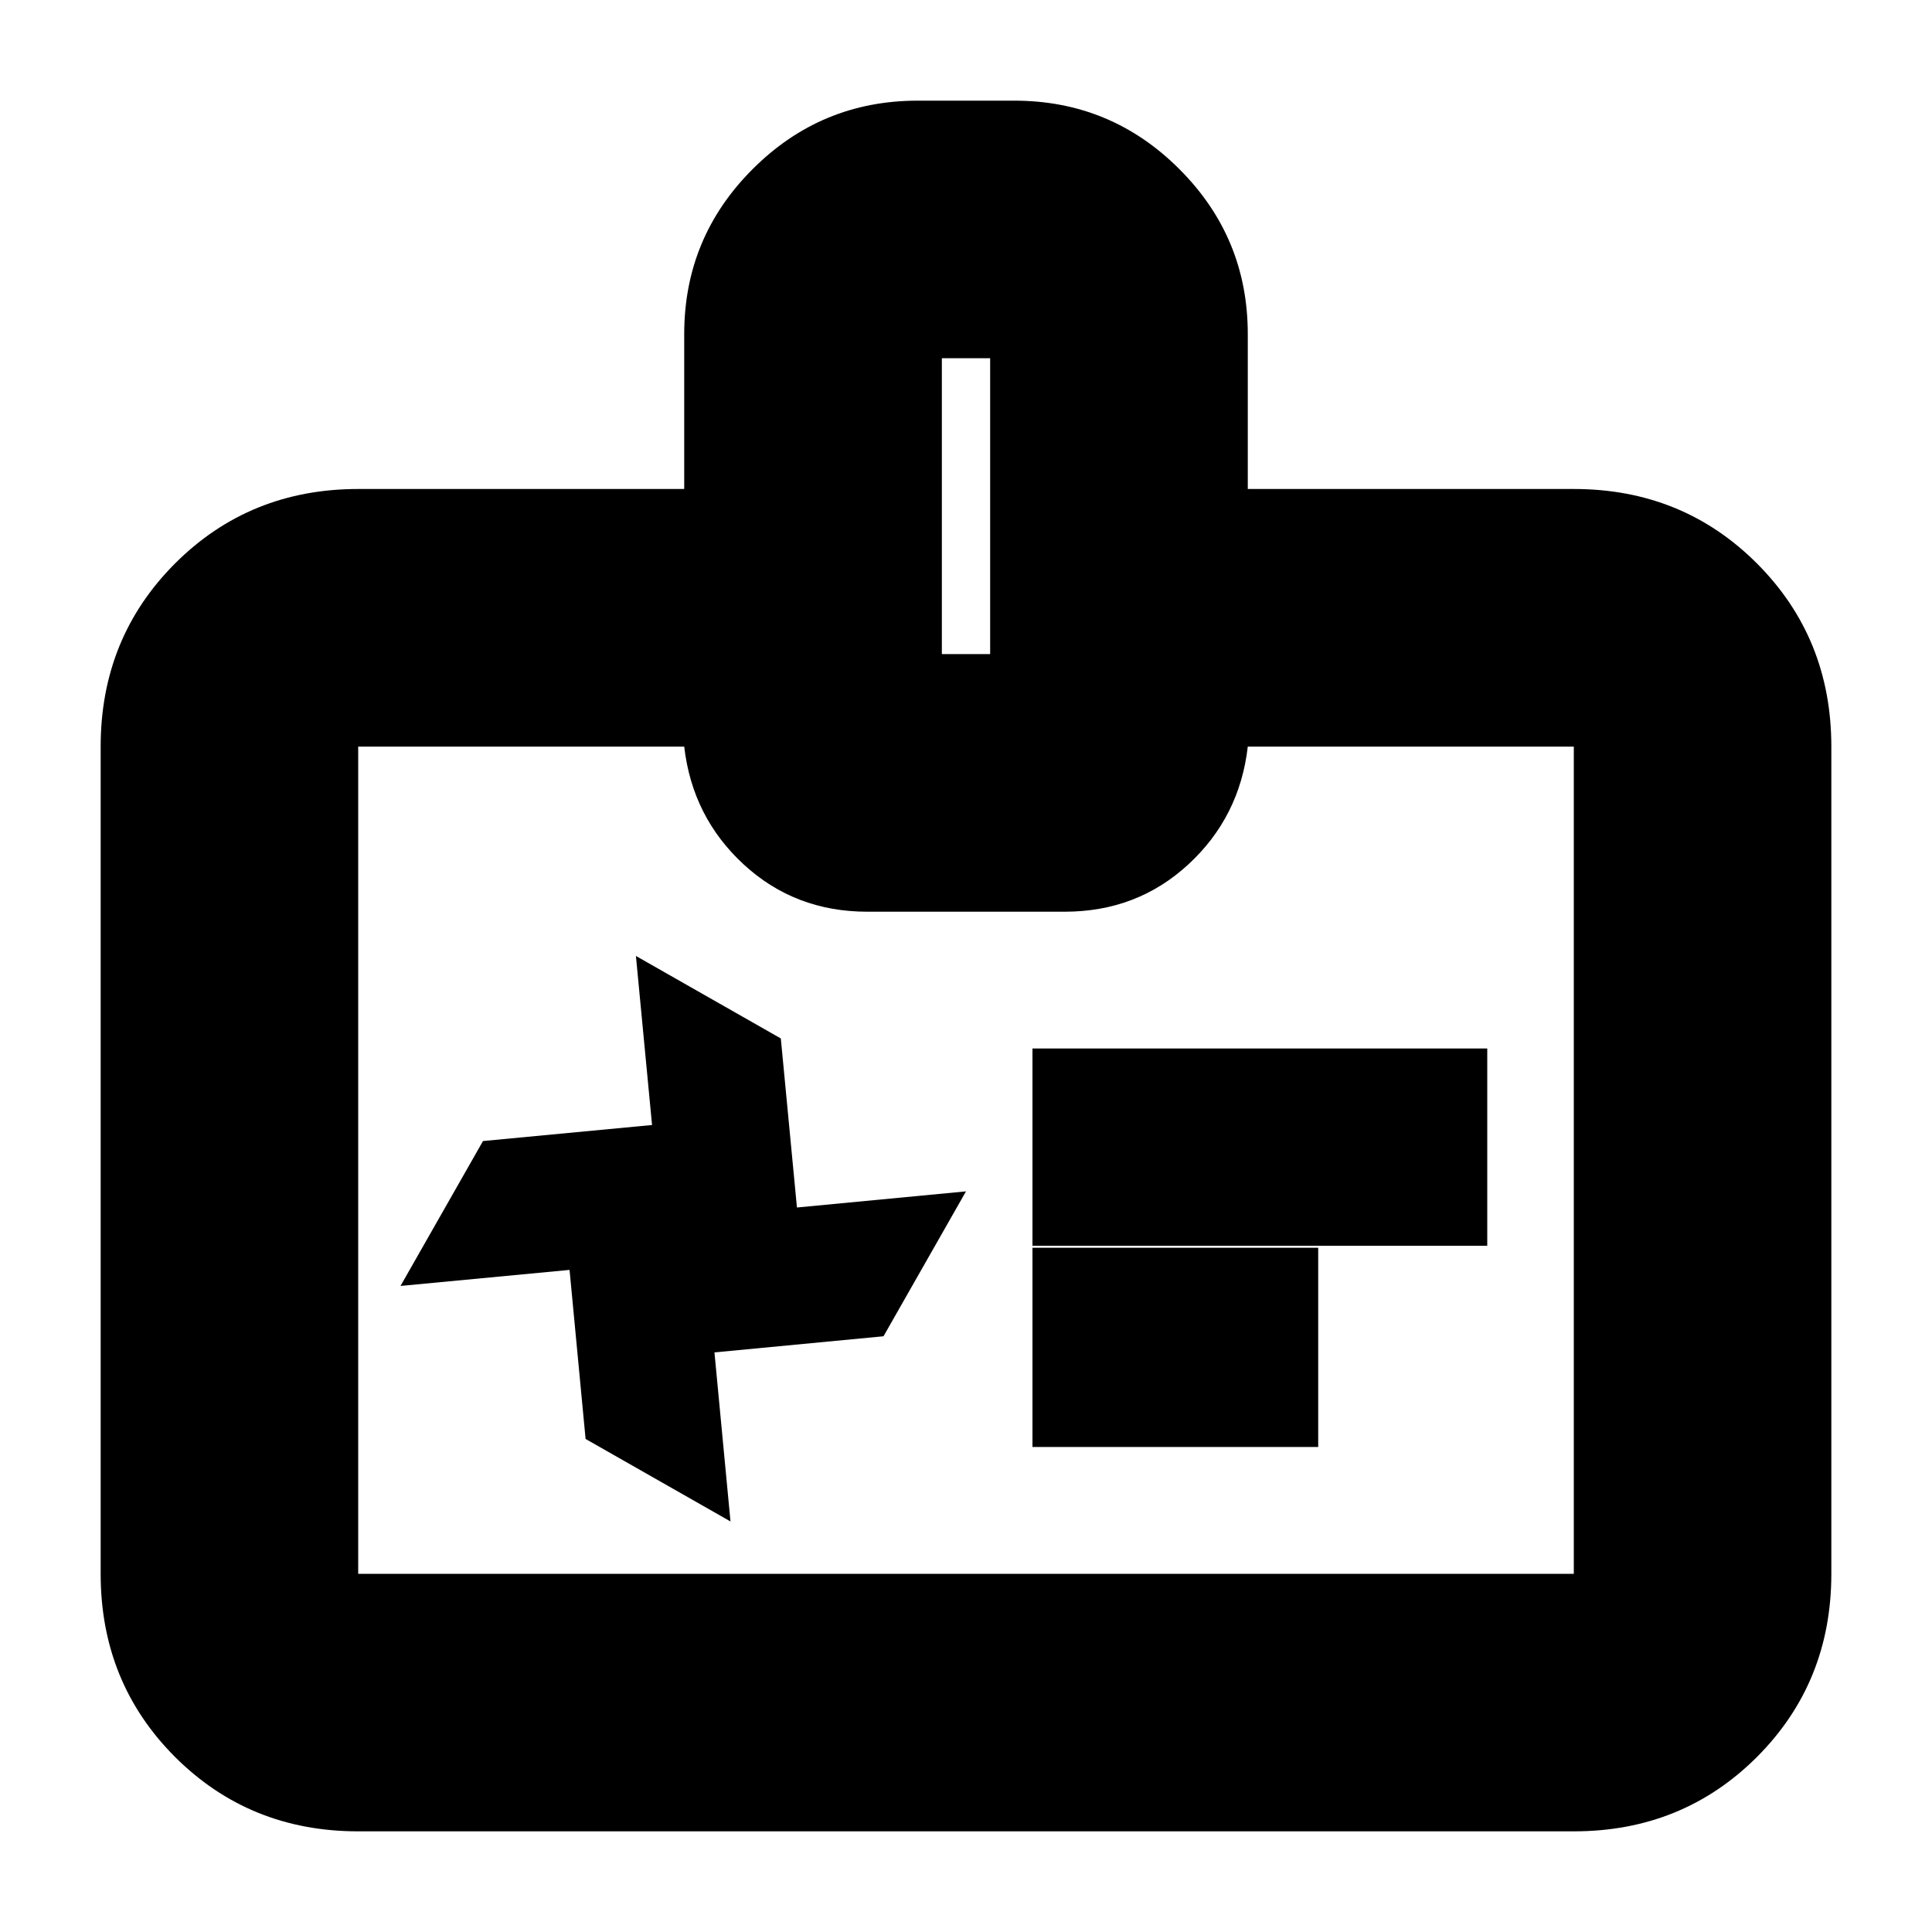<svg xmlns="http://www.w3.org/2000/svg" height="20" width="20"><path d="m9.146 13.833.854-1.5-1.75.167-.167-1.75-1.5-.854.167 1.75-1.75.166-.854 1.5 1.75-.166.166 1.75 1.5.854L7.396 14Zm4.5 1.146h-2.958v-2.062h2.958Zm1.75-2.083h-4.708v-2.042h4.708ZM3.708 18.958q-1.125 0-1.896-.77-.77-.771-.77-1.896V7.729q0-1.125.77-1.896.771-.771 1.896-.771h3.375V3.458q0-1 .709-1.708.708-.708 1.708-.708h1q1 0 1.708.708.709.708.709 1.708v1.604h3.375q1.125 0 1.896.771.77.771.77 1.896v8.563q0 1.125-.77 1.896-.771.77-1.896.77Zm0-2.666h12.584V7.729h-3.375q-.084.729-.615 1.219-.531.49-1.281.49H8.979q-.75 0-1.281-.49-.531-.49-.615-1.219H3.708v8.563ZM9.75 6.771h.5V3.708h-.5Zm.25 5.25Z"/></svg>